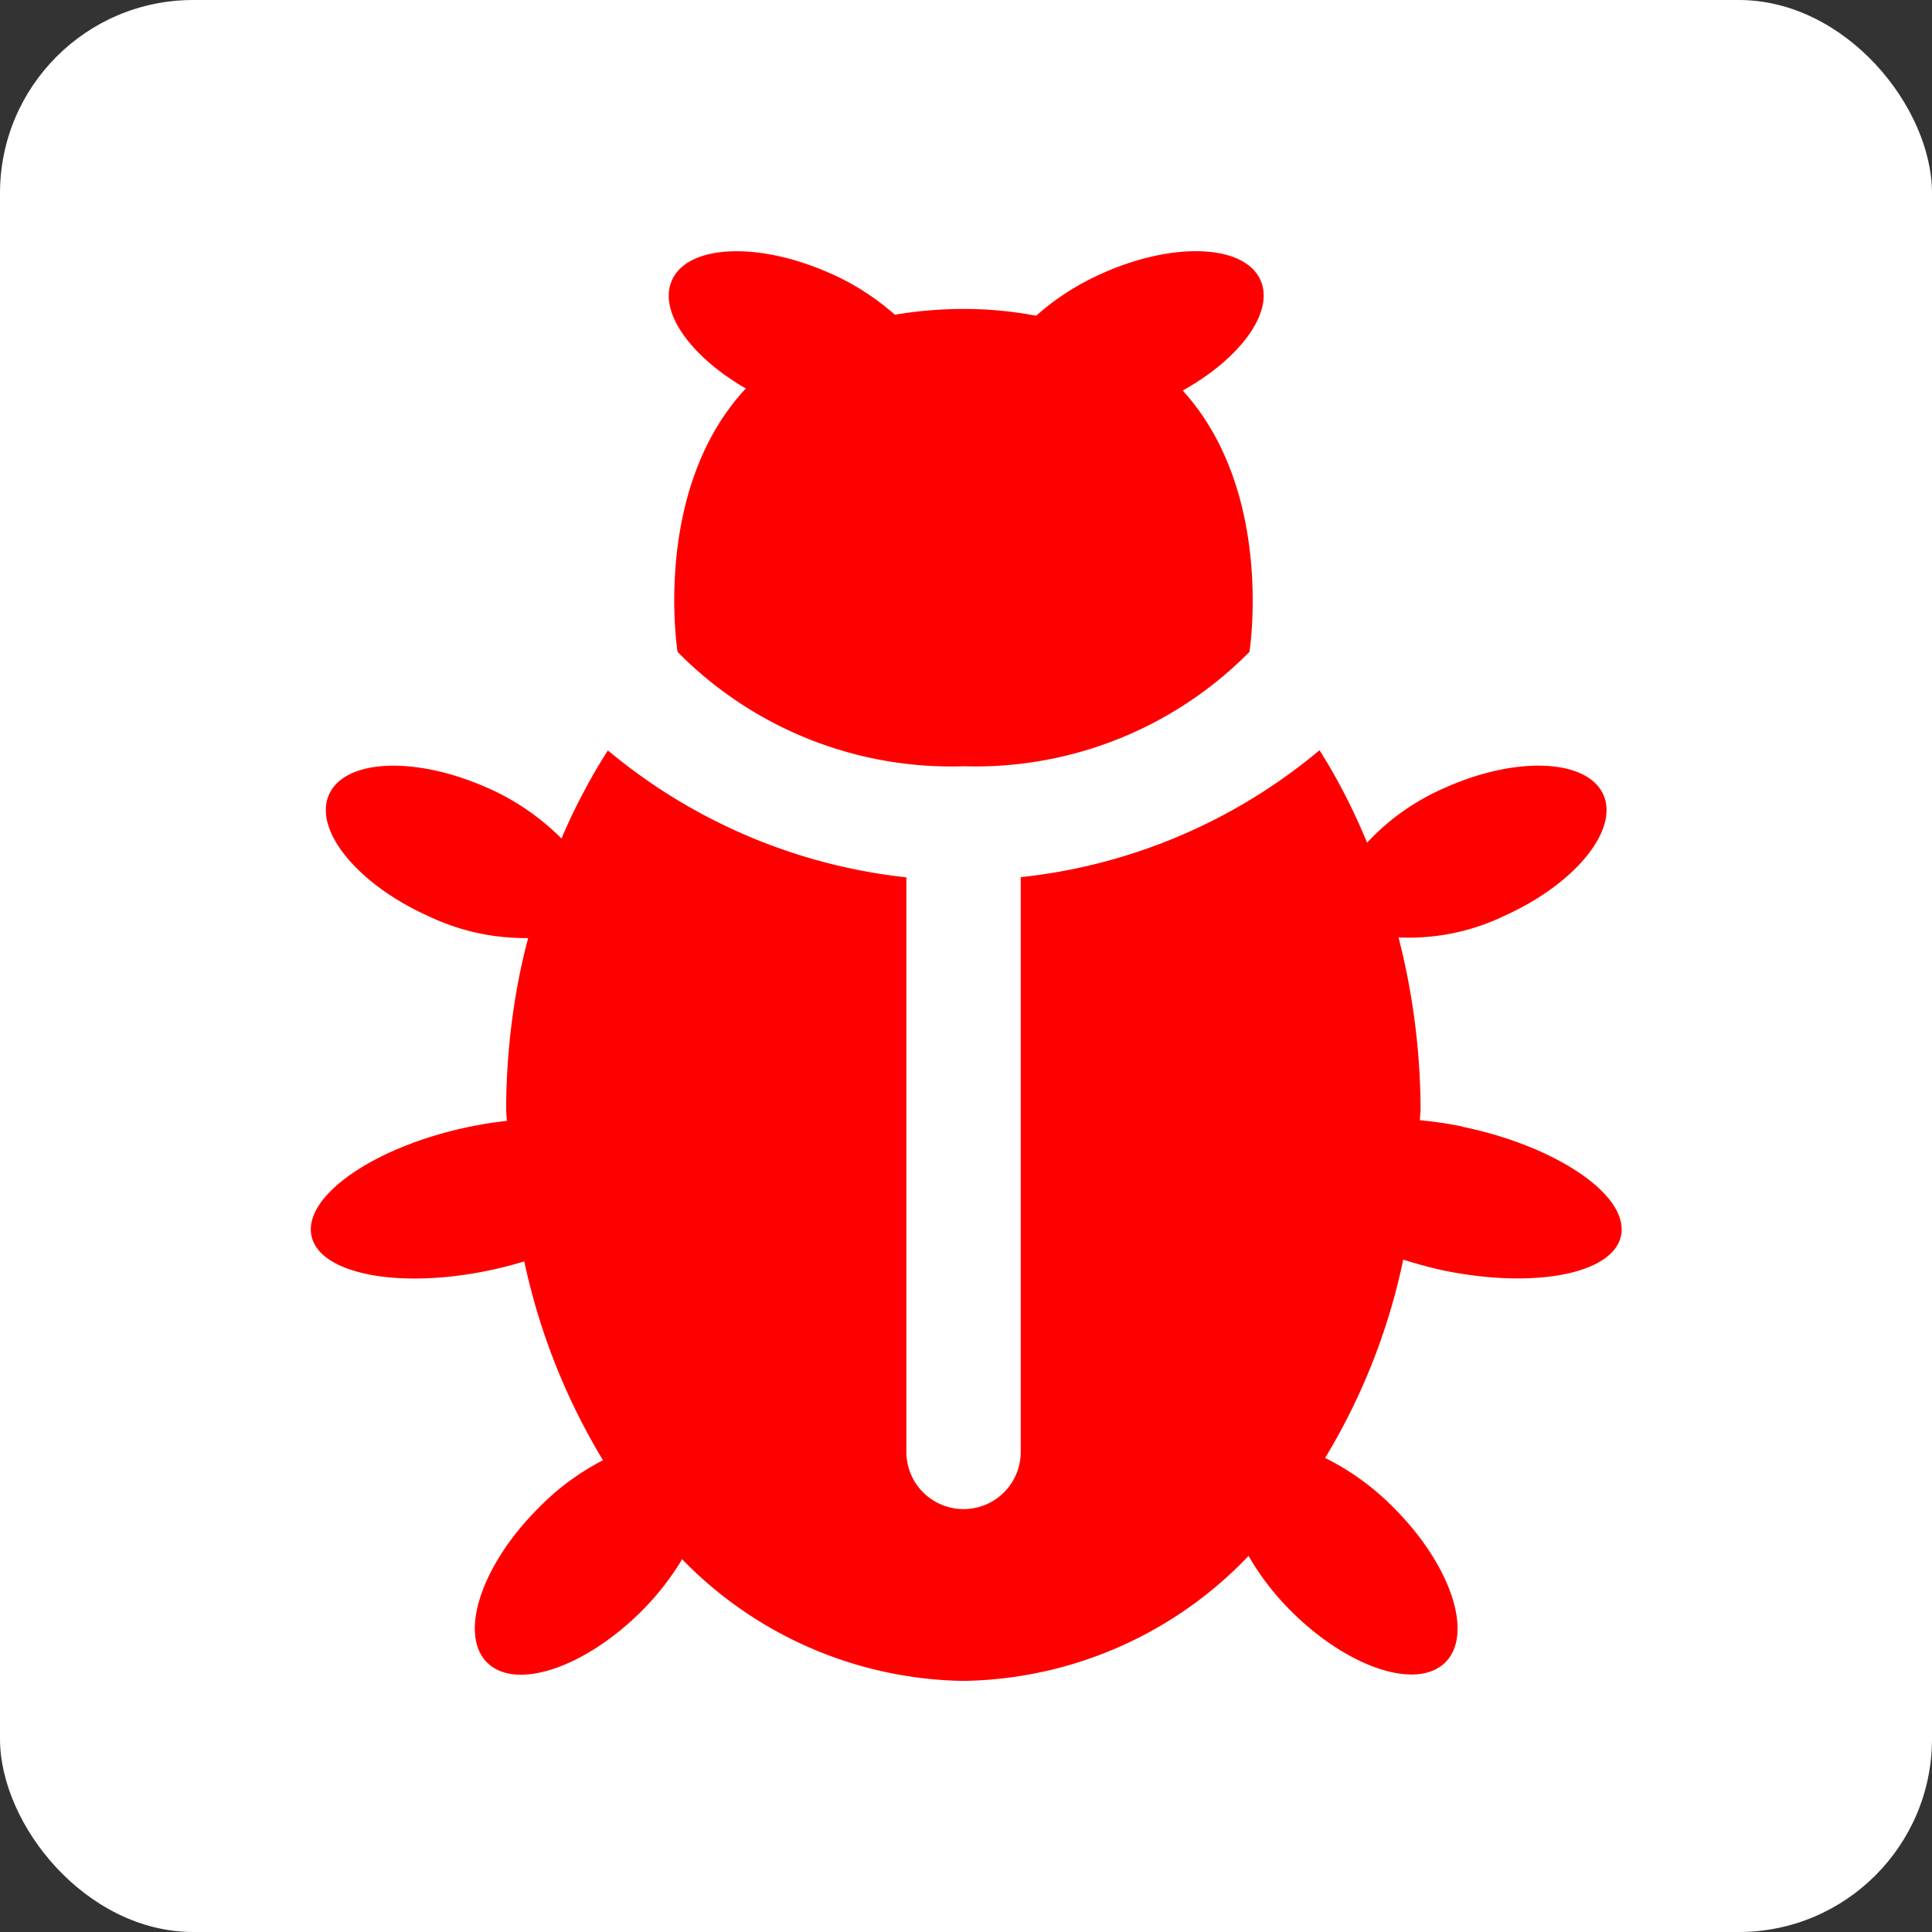 <svg width="100" height="100" xmlns="http://www.w3.org/2000/svg">
  <rect width="100%" height="100%" fill="#333333" stroke="none"/>
  <rect width="100" height="100" fill="white" rx="10" ry="10"/>
  <svg x="13" y="13" width="74" height="74" viewBox="-1 0 24 24" xmlns="http://www.w3.org/2000/svg">
    <path fill="red" d="M7.304 2.305C5.719 4.007 6.158 6.727 6.158 6.727a6.45 6.45 0 0 0 4.81 1.92h-.01a6.46 6.46 0 0 0 4.799-1.919l.001-.001s.431-2.683-1.12-4.387c.971-.541 1.542-1.322 1.306-1.853-.268-.599-1.45-.652-2.646-.119-.43.19-.799.43-1.124.72l.004-.004a6.5 6.5 0 0 0-1.22-.114h-.001a7 7 0 0 0-1.192.104l.042-.006A4.2 4.2 0 0 0 8.738.379L8.711.368c-1.196-.531-2.38-.48-2.646.119-.236.519.305 1.279 1.238 1.818zm12.028 12.39a6 6 0 0 0-.687-.103l-.025-.002c0-.064.011-.124.011-.19a11.8 11.8 0 0 0-.391-2.962l.018.082a3.7 3.7 0 0 0 1.782-.363l-.022.01c1.2-.534 1.949-1.45 1.68-2.045s-1.45-.652-2.646-.119a3.9 3.9 0 0 0-1.317.924l-.002.002c-.249-.6-.517-1.11-.824-1.592l.025.041a9.35 9.35 0 0 1-4.972 2.126l-.043.004v9.649a.96.96 0 0 1-1.92 0v-9.645a9.4 9.4 0 0 1-5.025-2.143l.015.012c-.271.42-.531.906-.752 1.413l-.026.067a4.1 4.1 0 0 0-1.232-.847l-.026-.01c-1.2-.531-2.38-.48-2.646.119s.487 1.513 1.68 2.045a3.75 3.75 0 0 0 1.622.363h.043-.002c-.231.861-.366 1.85-.37 2.871v.003c0 .066.011.127.013.195q-.303.032-.623.098c-1.558.32-2.752 1.128-2.664 1.793s1.424.945 2.986.62q.304-.064.593-.152a10.8 10.8 0 0 0 1.349 3.384l-.027-.047a4.2 4.2 0 0 0-1.08.799l-.001.001c-.96.956-1.344 2.117-.866 2.596s1.639.09 2.595-.864q.384-.384.668-.85l.011-.02a6.72 6.72 0 0 0 4.719 2.043h.006a6.74 6.74 0 0 0 4.781-2.095l.003-.003c.204.35.439.652.708.92.954.956 2.117 1.344 2.596.866s.09-1.638-.866-2.593a4.3 4.3 0 0 0-1.128-.826l-.025-.011A10.6 10.6 0 0 0 18.325 17l.013-.071c.215.067.441.131.677.182 1.561.32 2.897.047 2.987-.62s-1.111-1.471-2.67-1.793z"/>
  </svg>
</svg>
